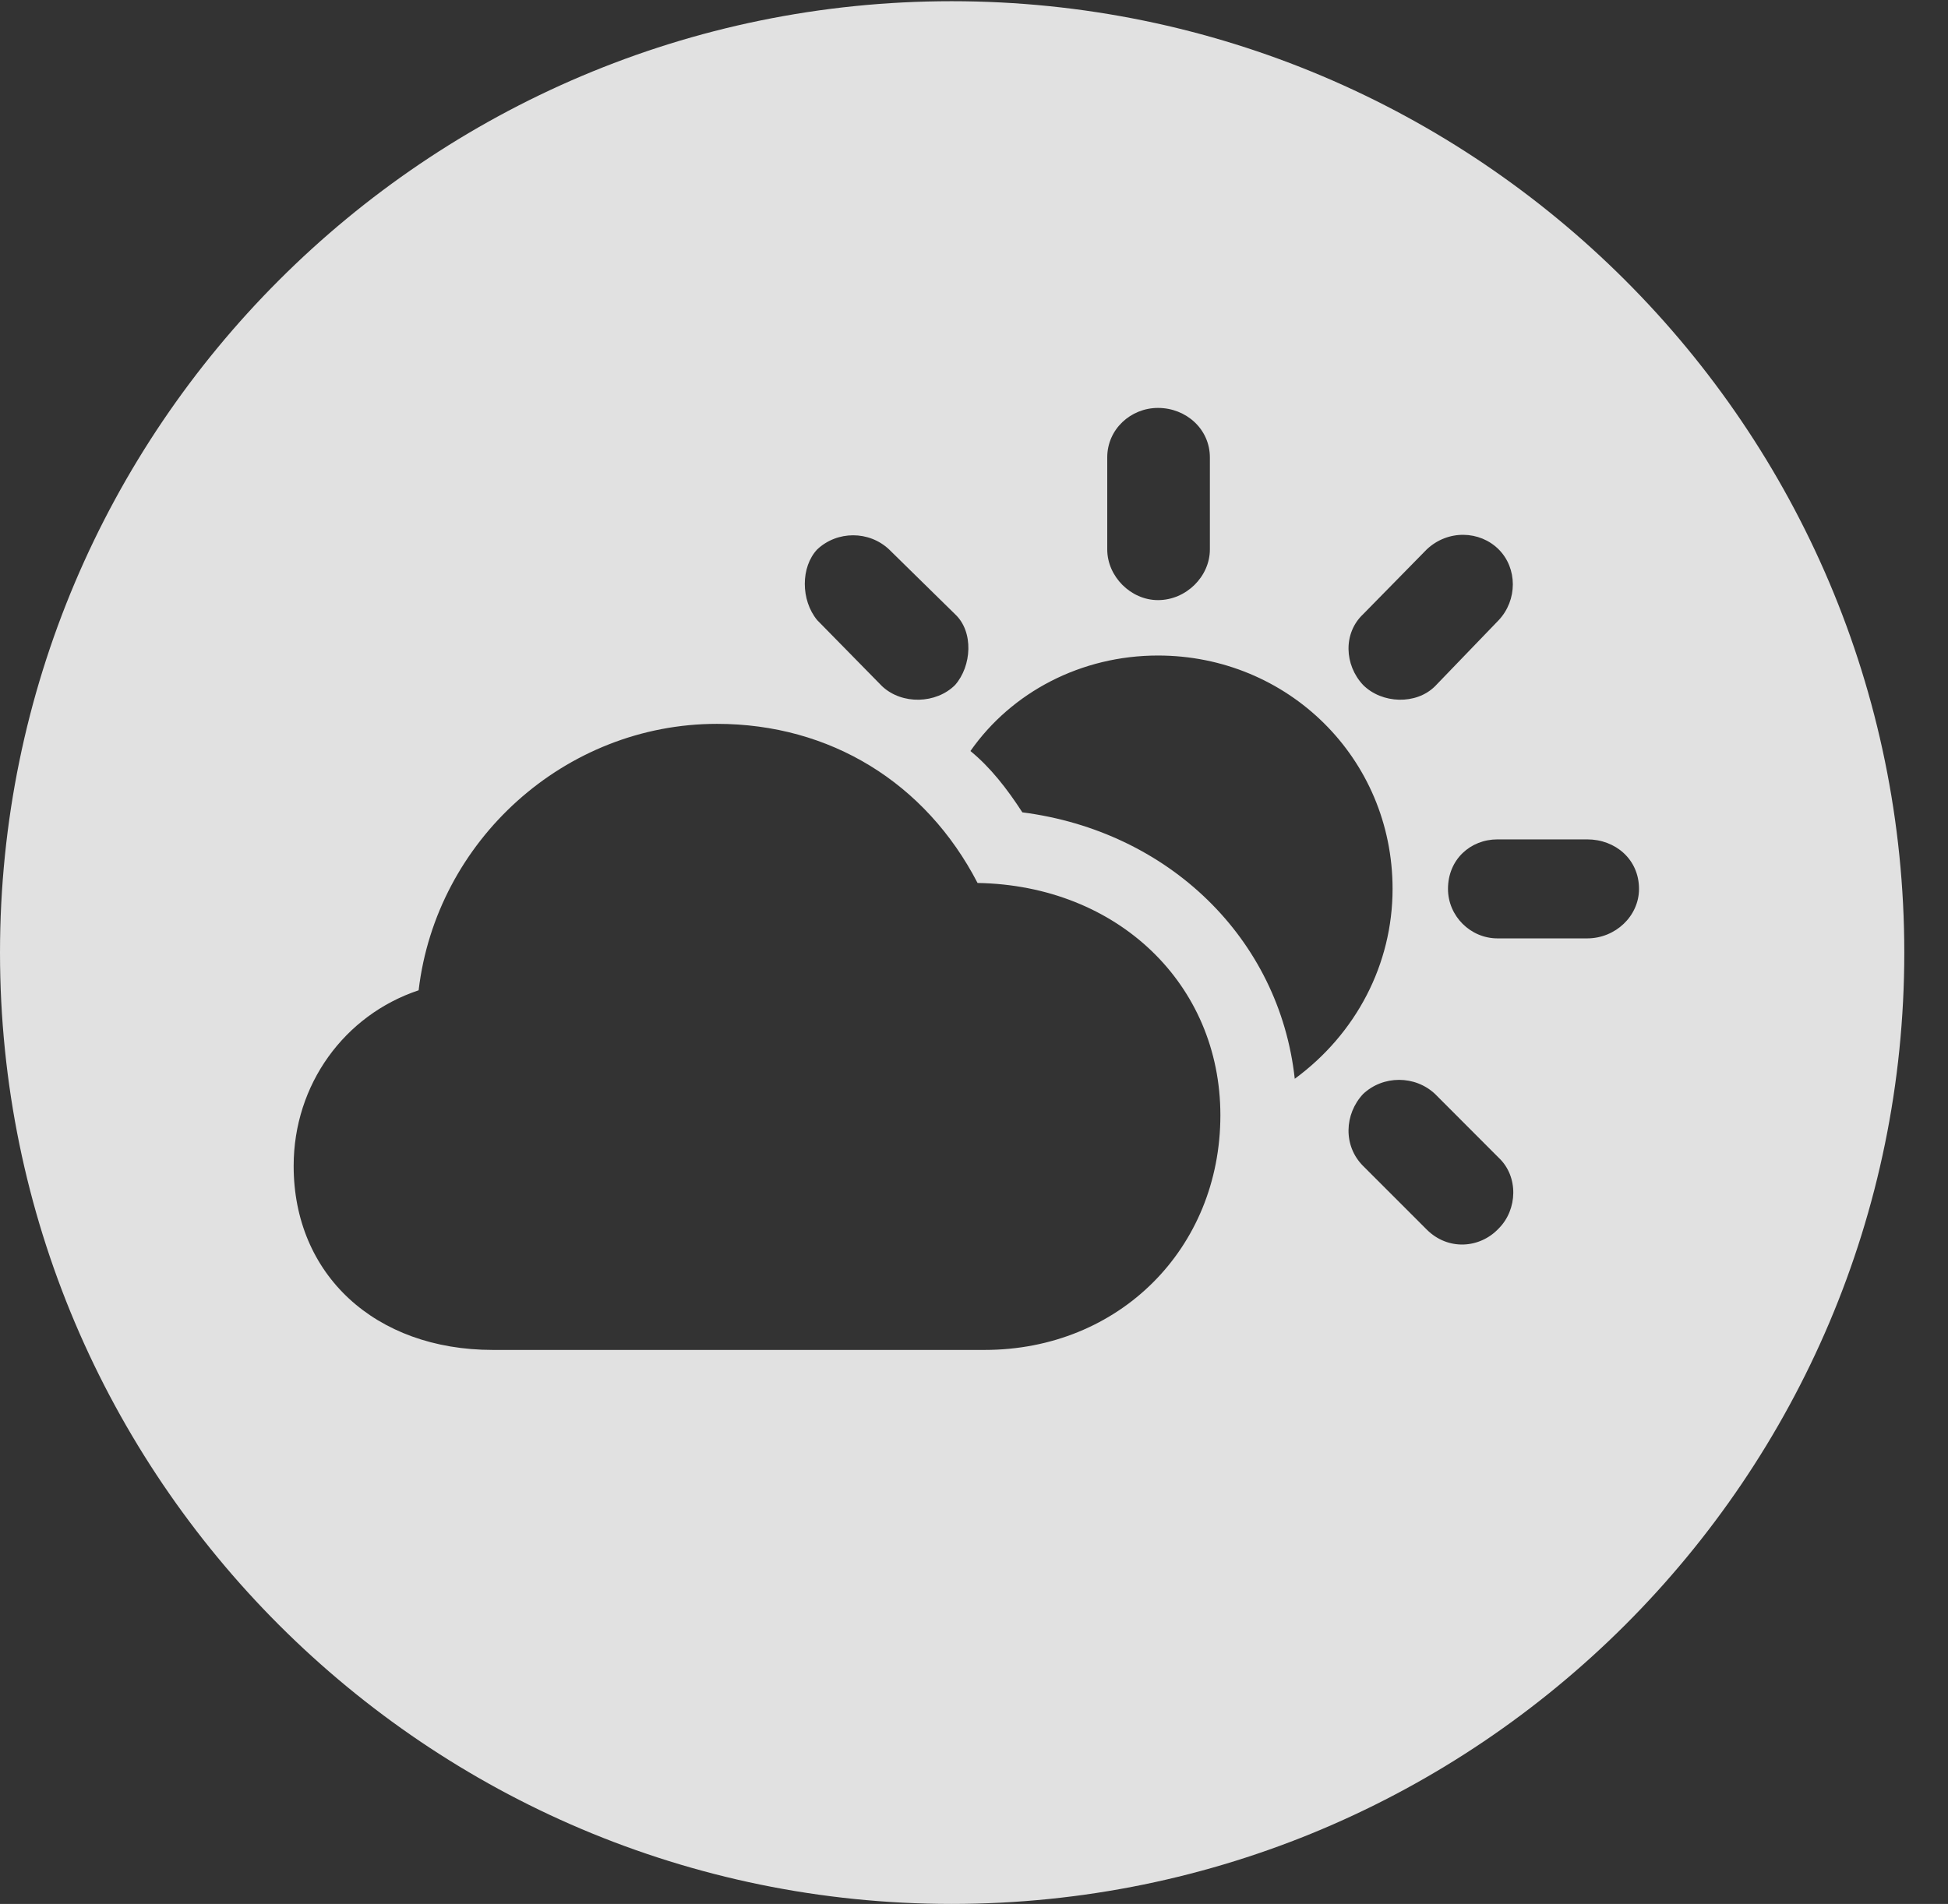<?xml version="1.0" encoding="UTF-8"?>
<!--Generator: Apple Native CoreSVG 326-->
<!DOCTYPE svg
PUBLIC "-//W3C//DTD SVG 1.1//EN"
       "http://www.w3.org/Graphics/SVG/1.1/DTD/svg11.dtd">
<svg version="1.1" xmlns="http://www.w3.org/2000/svg" xmlns:xlink="http://www.w3.org/1999/xlink" viewBox="0 0 16.133 15.771">
 <rect x="0" y="0" width="16.133" height="15.771" fill="#333333" stroke="none"/>
 <g>
  <rect height="15.771" opacity="0" width="16.133" x="0" y="0"/>
  <path d="M15.771 7.891C15.771 12.236 12.236 15.771 7.881 15.771C3.535 15.771 0 12.236 0 7.891C0 3.545 3.535 0.01 7.881 0.01C12.236 0.01 15.771 3.545 15.771 7.891ZM3.467 8.203C2.852 8.408 2.432 8.984 2.432 9.658C2.432 10.557 3.105 11.182 4.082 11.182L8.154 11.182C9.268 11.182 10.107 10.342 10.107 9.238C10.107 8.154 9.258 7.334 8.096 7.314C7.666 6.484 6.875 5.996 5.938 5.996C4.678 5.996 3.613 6.963 3.467 8.203ZM11.289 9.062C11.133 9.229 11.123 9.492 11.289 9.658L11.816 10.185C11.992 10.361 12.256 10.342 12.412 10.176C12.568 10.02 12.578 9.746 12.412 9.59L11.885 9.062C11.719 8.906 11.455 8.906 11.289 9.062ZM8.037 6.221C8.203 6.357 8.34 6.533 8.467 6.729C9.678 6.885 10.596 7.773 10.723 8.936C11.23 8.564 11.533 7.988 11.533 7.363C11.533 6.279 10.664 5.43 9.59 5.43C8.955 5.43 8.379 5.732 8.037 6.221ZM12.402 6.953C12.178 6.953 11.992 7.119 11.992 7.363C11.992 7.588 12.178 7.773 12.402 7.773L13.145 7.773C13.379 7.773 13.574 7.588 13.574 7.363C13.574 7.119 13.379 6.953 13.145 6.953ZM6.768 4.551C6.631 4.697 6.631 4.971 6.768 5.137L7.305 5.684C7.471 5.84 7.754 5.83 7.91 5.674C8.047 5.518 8.066 5.234 7.91 5.088L7.363 4.551C7.197 4.395 6.934 4.395 6.768 4.551ZM11.816 4.551L11.289 5.088C11.123 5.244 11.133 5.508 11.289 5.674C11.445 5.83 11.729 5.84 11.885 5.684L12.412 5.137C12.568 4.971 12.568 4.707 12.412 4.551C12.256 4.395 11.992 4.385 11.816 4.551ZM9.17 3.789L9.17 4.551C9.17 4.775 9.365 4.971 9.59 4.971C9.824 4.971 10.02 4.775 10.02 4.551L10.02 3.789C10.02 3.555 9.824 3.379 9.59 3.379C9.365 3.379 9.17 3.555 9.17 3.789Z" fill="white" fill-opacity="0.85"/>
 </g>
</svg>
